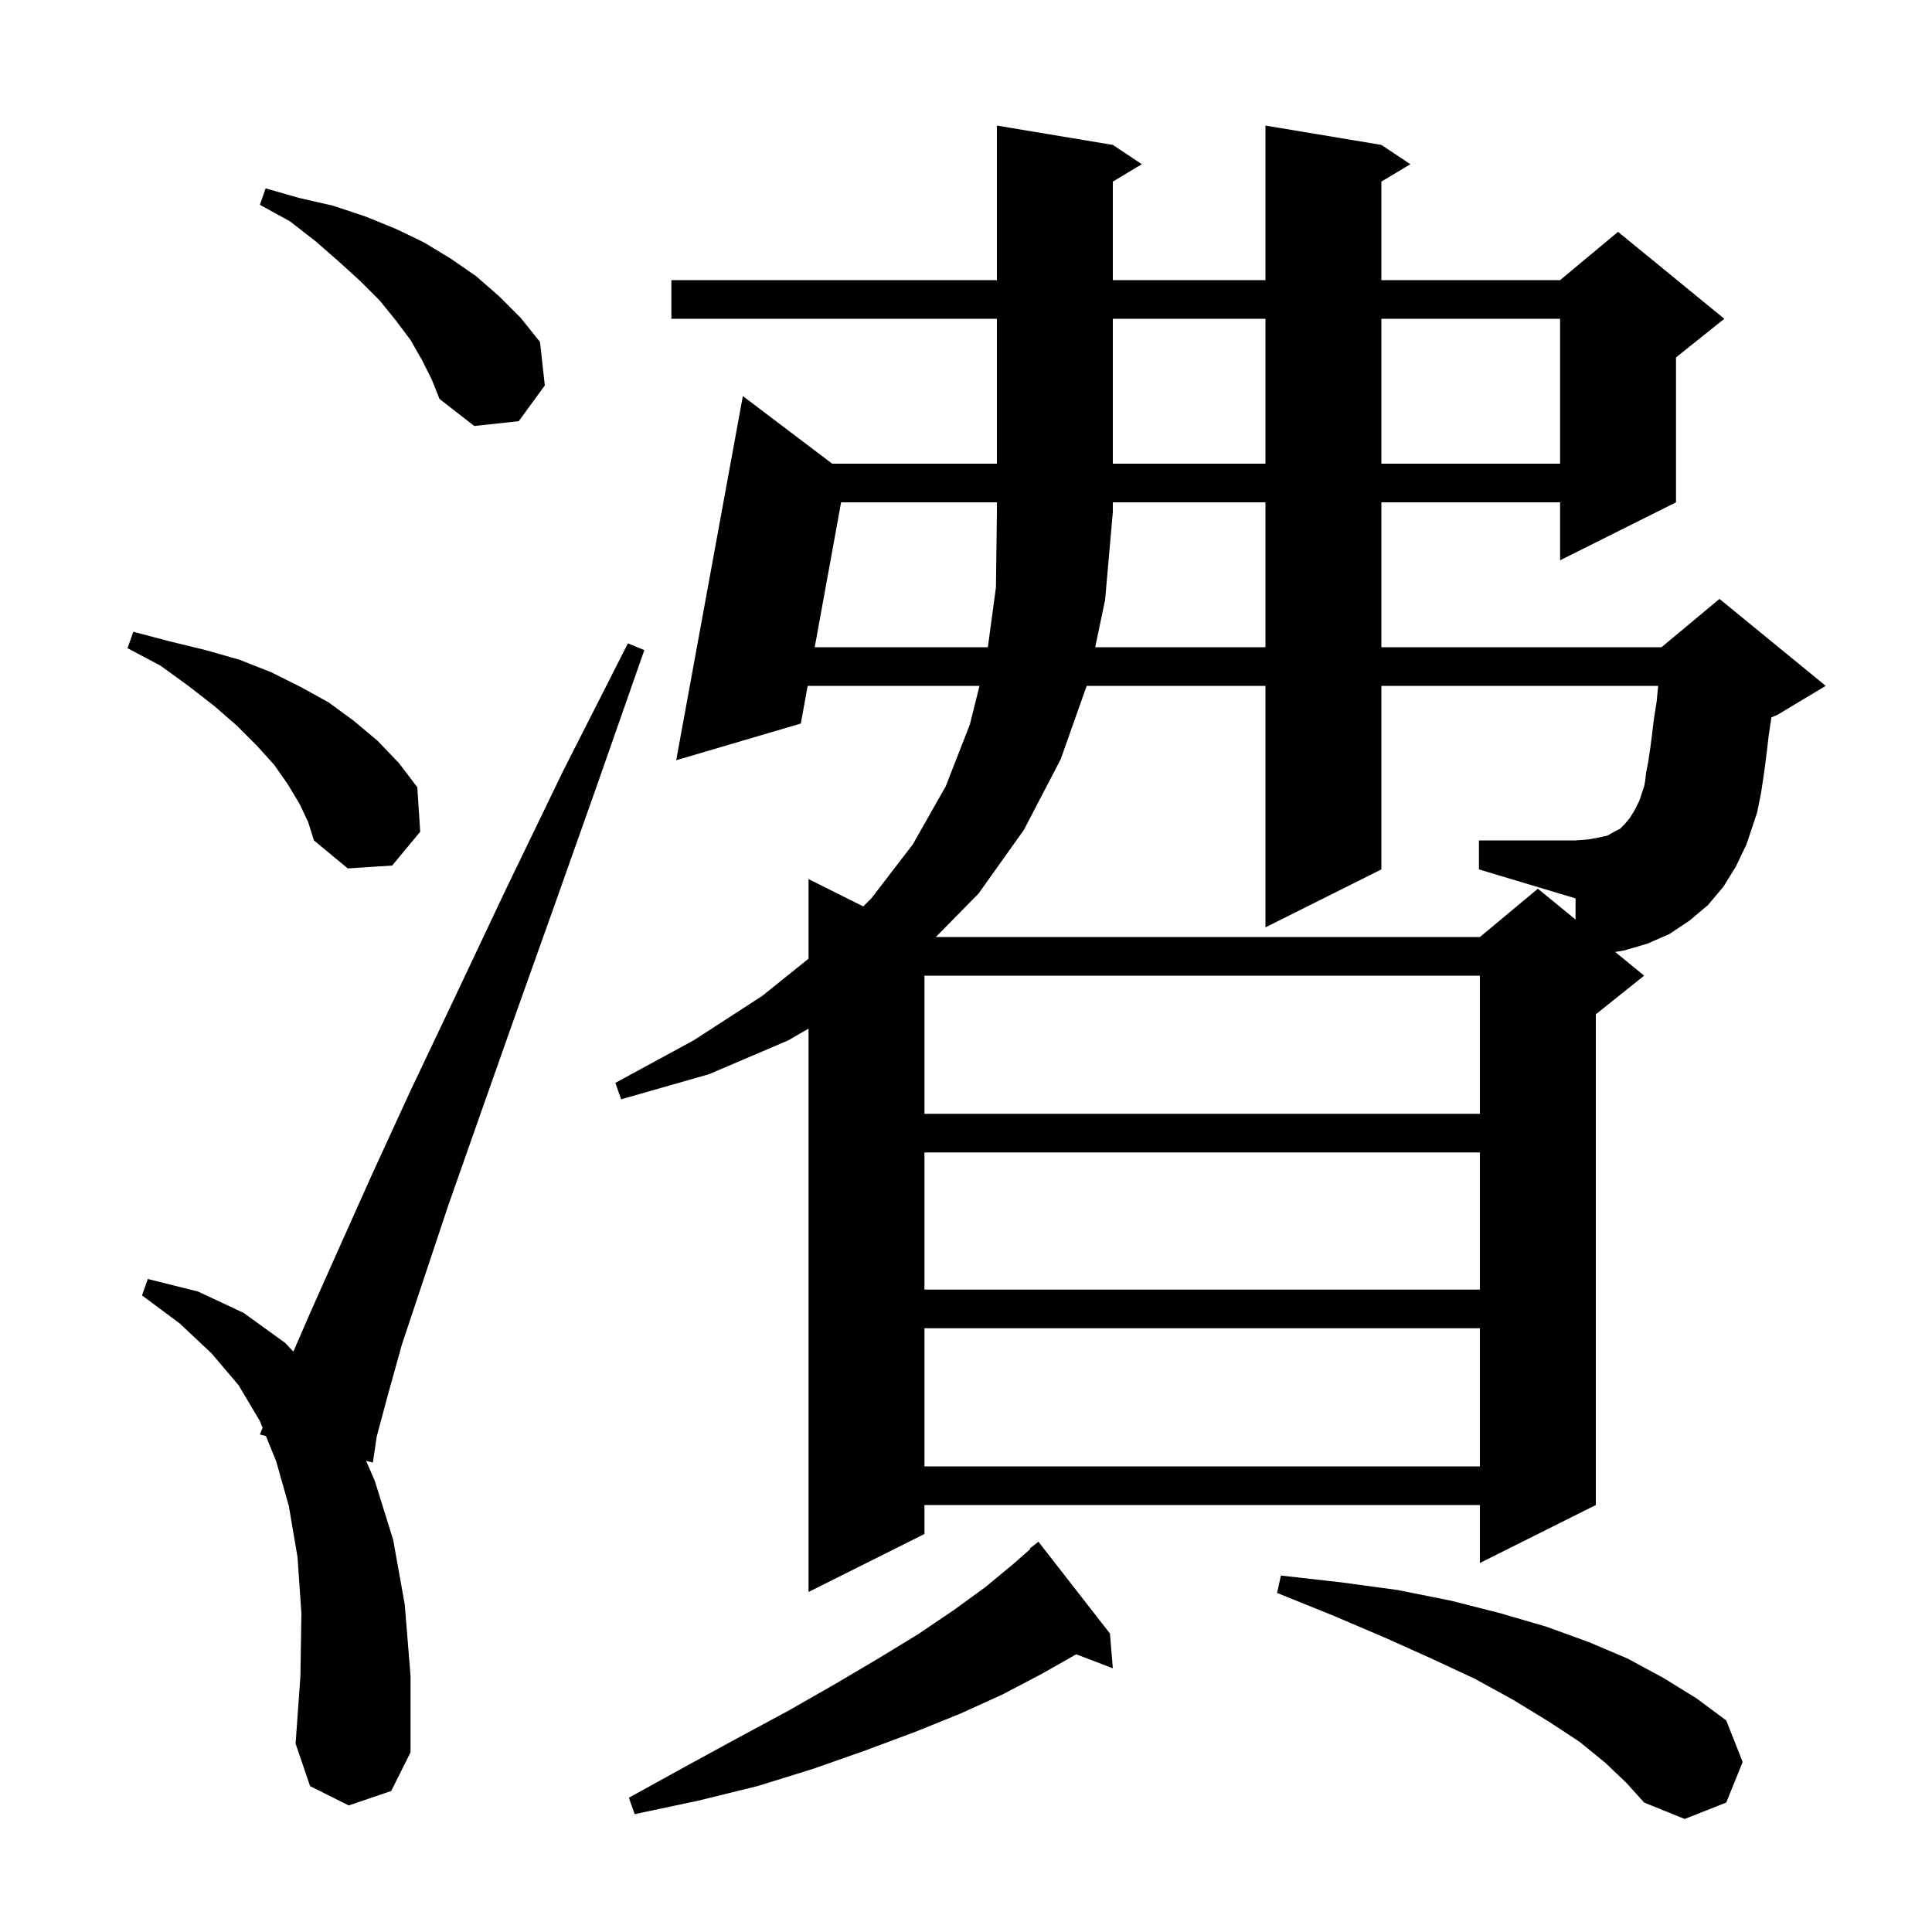 <svg xmlns="http://www.w3.org/2000/svg" xmlns:xlink="http://www.w3.org/1999/xlink" version="1.1" baseProfile="full" viewBox="0 0 200 200" width="200" height="200">
<g fill="black">
<path d="M 166.2 182.5 L 163.5 180.3 L 160.3 178.2 L 156.7 176.0 L 152.7 173.8 L 148.2 171.7 L 143.3 169.5 L 137.9 167.2 L 132.2 164.9 L 132.6 163.1 L 138.8 163.8 L 144.7 164.6 L 150.2 165.7 L 155.3 167.0 L 160.1 168.4 L 164.5 170.0 L 168.5 171.7 L 172.2 173.7 L 175.6 175.8 L 178.7 178.1 L 180.4 182.4 L 178.7 186.6 L 174.4 188.3 L 170.2 186.6 L 168.4 184.6 Z M 114.9 169.1 L 115.2 172.7 L 111.408 171.252 L 107.8 173.3 L 103.8 175.4 L 99.4 177.4 L 94.7 179.3 L 89.6 181.2 L 84.2 183.1 L 78.4 184.9 L 72.3 186.4 L 65.7 187.8 L 65.1 186.1 L 70.9 182.9 L 76.4 179.9 L 81.6 177.1 L 86.5 174.3 L 90.9 171.7 L 95.0 169.2 L 98.7 166.7 L 102.0 164.3 L 104.9 161.9 L 106.654 160.357 L 106.6 160.3 L 107.5 159.6 Z M 36.1 186.9 L 32.1 184.9 L 30.6 180.5 L 31.1 173.5 L 31.2 167.0 L 30.8 161.2 L 29.9 155.9 L 28.6 151.3 L 27.53 148.656 L 26.9 148.5 L 27.184 147.801 L 26.9 147.1 L 24.7 143.4 L 21.9 140.1 L 18.6 137.0 L 14.7 134.1 L 15.3 132.4 L 20.5 133.7 L 25.2 135.9 L 29.5 139.0 L 30.37 139.916 L 32.2 135.7 L 35.1 129.2 L 38.5 121.6 L 42.5 112.9 L 47.2 103.0 L 52.4 92.0 L 58.3 79.8 L 65.0 66.6 L 66.7 67.3 L 61.8 81.3 L 57.3 94.0 L 53.2 105.5 L 49.6 115.7 L 46.4 124.8 L 41.6 139.2 L 40.1 144.6 L 39.0 148.7 L 38.6 151.4 L 37.895 151.225 L 38.8 153.3 L 40.7 159.4 L 41.9 166.1 L 42.5 173.5 L 42.5 181.4 L 40.5 185.4 Z M 179.7 89.7 L 178.4 91.8 L 176.8 93.7 L 174.9 95.3 L 172.8 96.7 L 170.5 97.7 L 168.1 98.4 L 167.199 98.544 L 170.2 101.0 L 165.2 105.0 L 165.2 155.8 L 153.2 161.8 L 153.2 155.8 L 95.7 155.8 L 95.7 158.8 L 83.7 164.8 L 83.7 106.48 L 81.6 107.7 L 73.4 111.2 L 64.3 113.8 L 63.7 112.1 L 71.8 107.7 L 78.9 103.1 L 83.7 99.244 L 83.7 91.0 L 89.367 93.833 L 90.2 93.0 L 94.5 87.4 L 97.9 81.4 L 100.4 75.0 L 101.4 71.0 L 83.61 71.0 L 82.9 74.9 L 70.0 78.7 L 76.9 41.0 L 86.147 48.0 L 103.2 48.0 L 103.2 33.0 L 69.5 33.0 L 69.5 29.0 L 103.2 29.0 L 103.2 13.0 L 115.2 15.0 L 118.2 17.0 L 115.2 18.8 L 115.2 29.0 L 131.0 29.0 L 131.0 13.0 L 143.0 15.0 L 146.0 17.0 L 143.0 18.8 L 143.0 29.0 L 161.5 29.0 L 167.5 24.0 L 178.5 33.0 L 173.5 37.0 L 173.5 52.0 L 161.5 58.0 L 161.5 52.0 L 143.0 52.0 L 143.0 67.0 L 172.0 67.0 L 178.0 62.0 L 189.0 71.0 L 184.0 74.0 L 183.376 74.26 L 183.1 76.1 L 182.9 77.8 L 182.7 79.4 L 182.5 80.8 L 182.3 82.1 L 181.9 84.1 L 180.8 87.4 Z M 95.7 137.5 L 95.7 151.8 L 153.2 151.8 L 153.2 137.5 Z M 95.7 119.3 L 95.7 133.5 L 153.2 133.5 L 153.2 119.3 Z M 95.7 101.0 L 95.7 115.3 L 153.2 115.3 L 153.2 101.0 Z M 31.0 83.2 L 29.8 81.2 L 28.4 79.2 L 26.6 77.2 L 24.5 75.1 L 22.2 73.1 L 19.5 71.0 L 16.6 68.9 L 13.2 67.1 L 13.8 65.4 L 17.6 66.4 L 21.3 67.3 L 24.8 68.3 L 28.1 69.6 L 31.1 71.1 L 34.0 72.7 L 36.6 74.6 L 39.1 76.7 L 41.3 79.0 L 43.2 81.5 L 43.5 86.1 L 40.6 89.6 L 36.0 89.9 L 32.5 87.0 L 31.9 85.1 Z M 113.374 67.0 L 131.0 67.0 L 131.0 52.0 L 115.2 52.0 L 115.2 53.0 L 114.4 62.1 Z M 115.2 33.0 L 115.2 48.0 L 131.0 48.0 L 131.0 33.0 Z M 143.0 33.0 L 143.0 48.0 L 161.5 48.0 L 161.5 33.0 Z M 43.7 37.3 L 42.5 35.2 L 41.0 33.2 L 39.3 31.1 L 37.3 29.1 L 35.1 27.1 L 32.7 25.0 L 30.0 22.9 L 26.9 21.2 L 27.5 19.5 L 31.0 20.5 L 34.5 21.3 L 37.8 22.4 L 41.0 23.7 L 43.9 25.1 L 46.7 26.8 L 49.3 28.6 L 51.7 30.7 L 53.9 32.9 L 55.9 35.4 L 56.4 39.9 L 53.7 43.6 L 49.1 44.1 L 45.5 41.3 L 44.7 39.3 Z M 153.1 87.0 L 163.1 87.0 L 164.4 86.9 L 165.5 86.7 L 166.4 86.5 L 167.1 86.1 L 167.7 85.8 L 168.2 85.3 L 168.7 84.7 L 169.2 83.9 L 169.7 82.9 L 170.2 81.4 L 170.3 80.9 L 170.4 80.0 L 170.6 79.0 L 170.8 77.7 L 171.0 76.2 L 171.2 74.5 L 171.5 72.6 L 171.652 71.0 L 143.0 71.0 L 143.0 90.0 L 131.0 96.0 L 131.0 71.0 L 112.494 71.0 L 109.8 78.6 L 106.0 85.9 L 101.3 92.5 L 96.878 97.0 L 153.2 97.0 L 159.2 92.0 L 163.1 95.191 L 163.1 93.0 L 153.1 90.0 Z M 87.072 52.0 L 84.339 67.0 L 102.262 67.0 L 103.1 60.8 L 103.2 53.0 L 103.2 52.0 Z " />
</g>
</svg>
